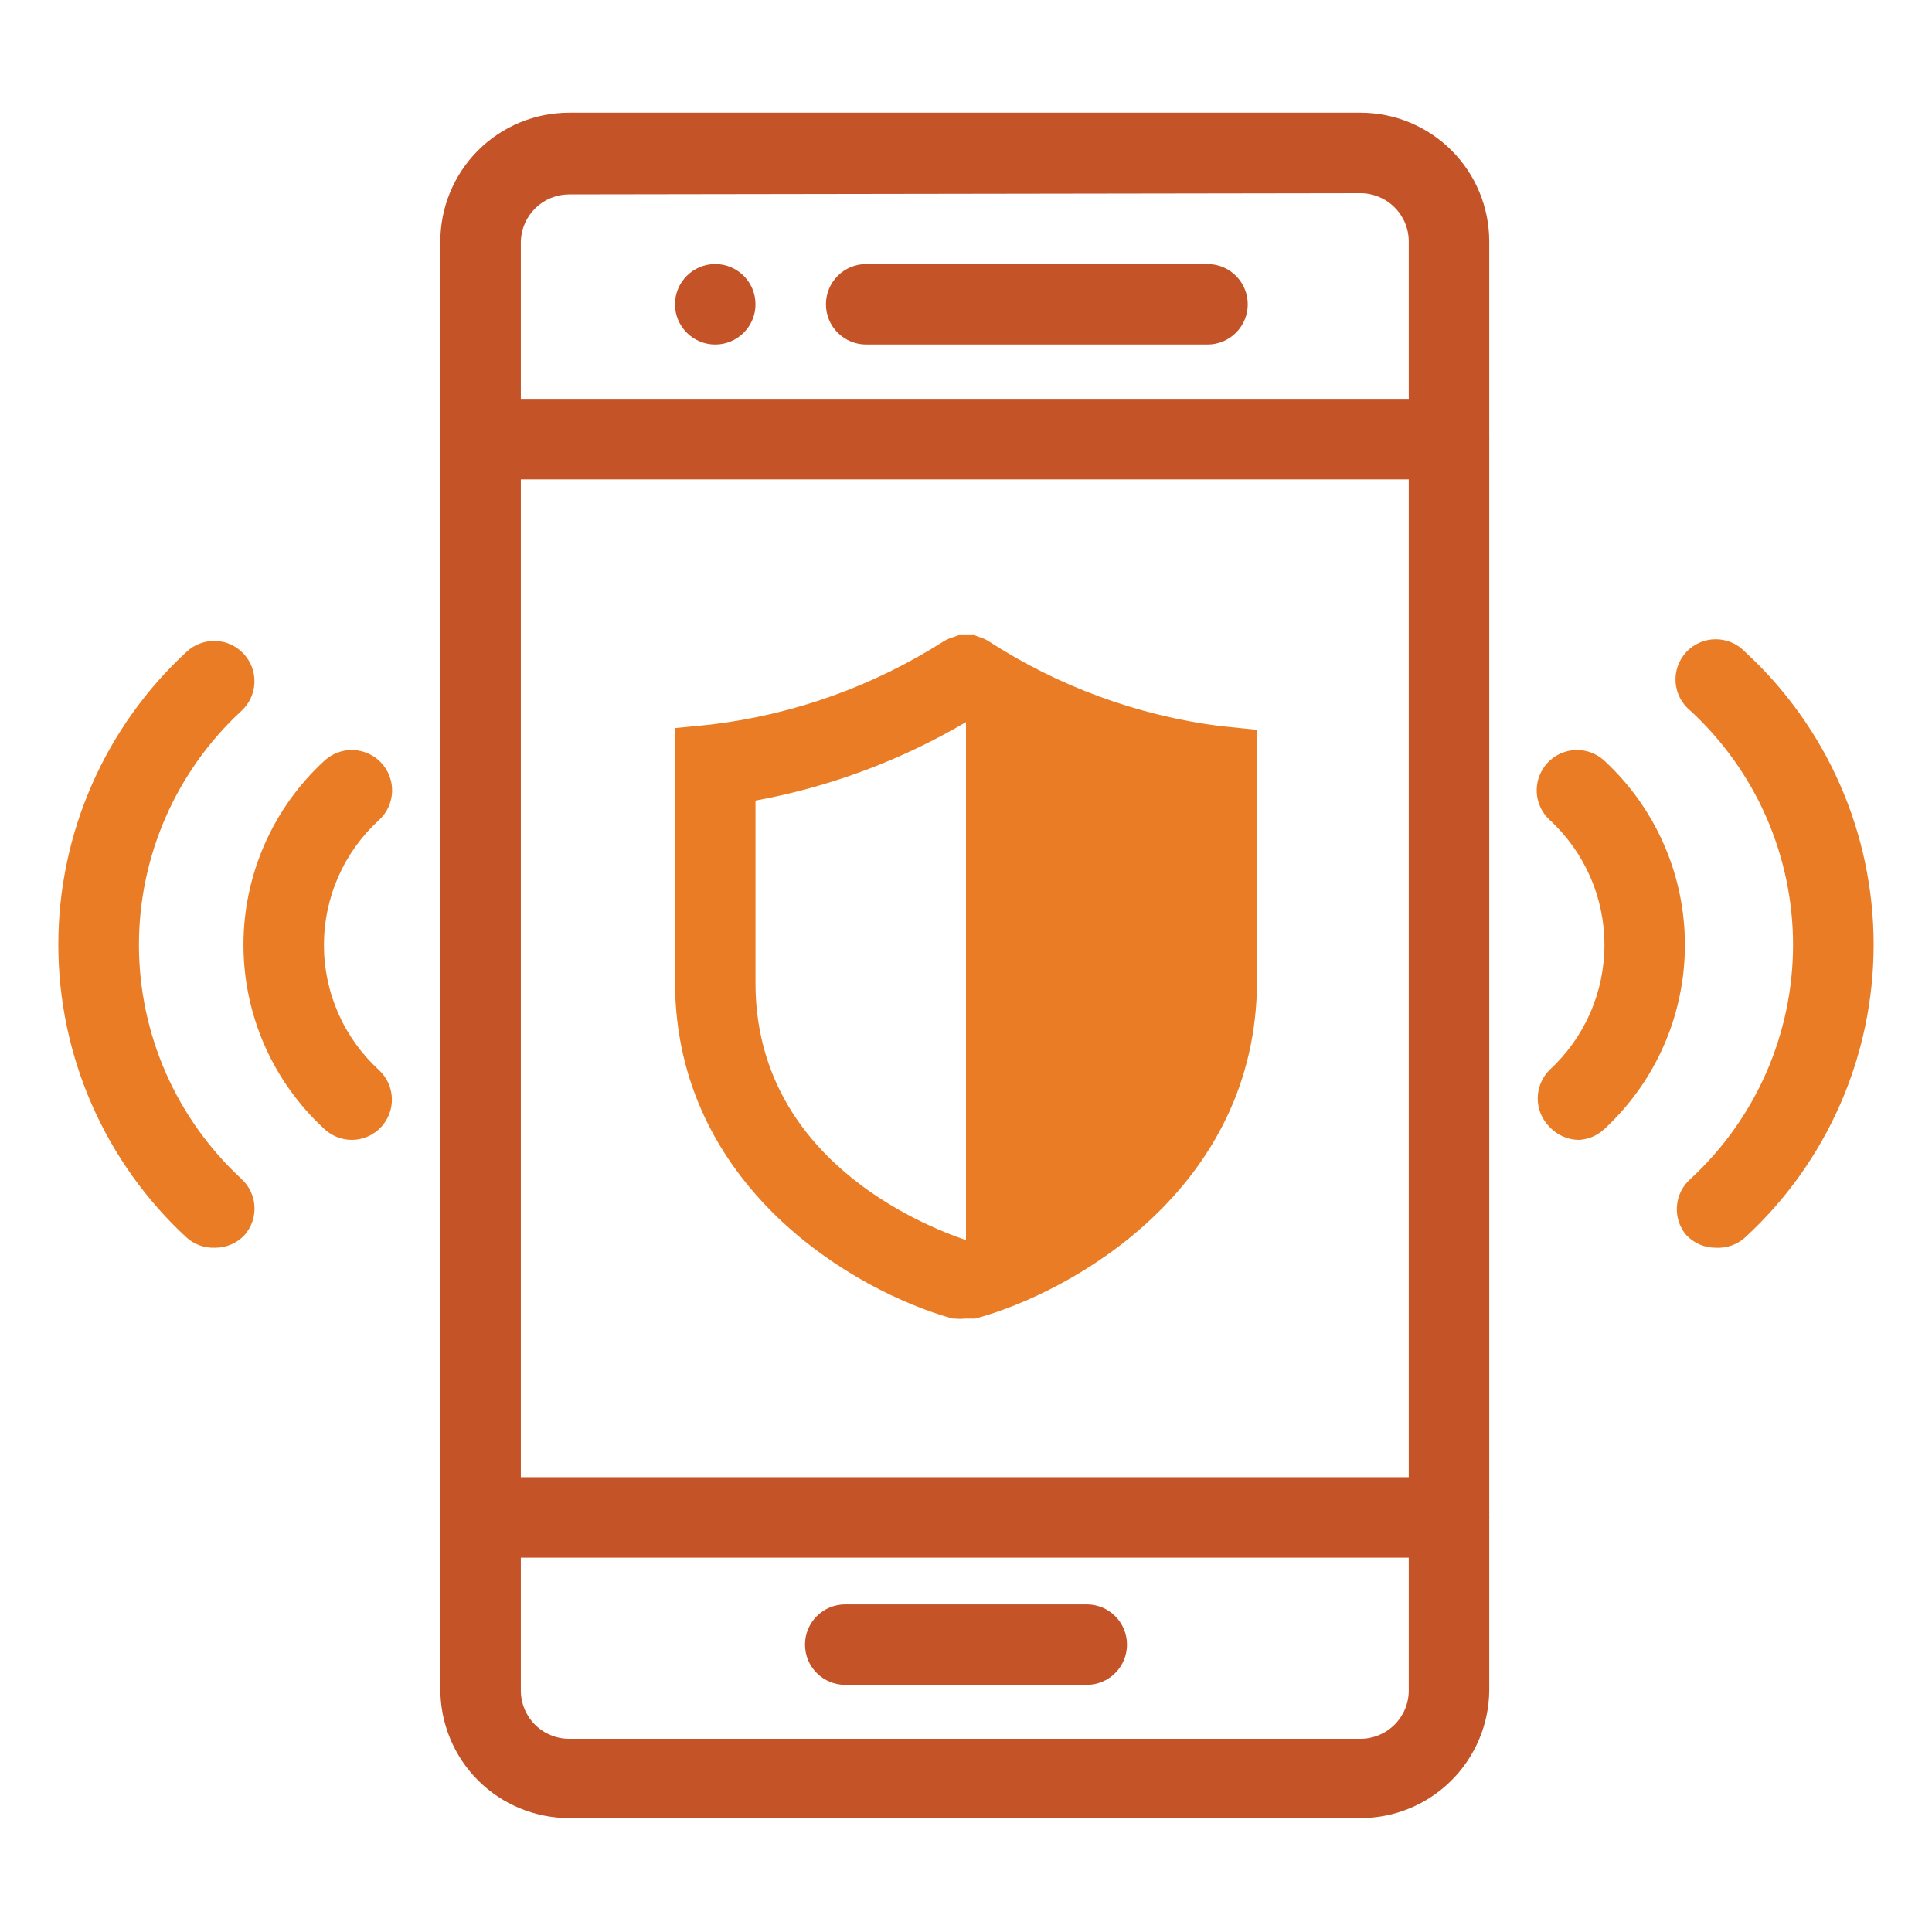 <svg width="48" height="48" viewBox="0 0 48 48" fill="none" xmlns="http://www.w3.org/2000/svg">
<path d="M33.8 45.17H14.14C13.72 45.17 13.304 45.087 12.915 44.926C12.527 44.766 12.174 44.53 11.877 44.233C11.58 43.936 11.344 43.583 11.184 43.195C11.023 42.806 10.94 42.39 10.94 41.97V6C10.94 5.151 11.277 4.337 11.877 3.737C12.477 3.137 13.291 2.8 14.14 2.8H33.8C34.649 2.8 35.463 3.137 36.063 3.737C36.663 4.337 37 5.151 37 6V42C36.992 42.843 36.651 43.65 36.052 44.243C35.453 44.837 34.644 45.17 33.8 45.17ZM14.14 4.83C13.827 4.83 13.526 4.952 13.302 5.171C13.078 5.389 12.948 5.687 12.94 6V42C12.94 42.318 13.066 42.623 13.291 42.849C13.517 43.074 13.822 43.2 14.14 43.2H33.8C34.118 43.2 34.423 43.074 34.648 42.849C34.874 42.623 35 42.318 35 42V6C35 5.682 34.874 5.377 34.648 5.152C34.423 4.926 34.118 4.8 33.8 4.8L14.14 4.83Z" fill="#C55328"/>
<path d="M36 11.91H11.94C11.675 11.91 11.42 11.805 11.233 11.617C11.045 11.43 10.94 11.175 10.94 10.91C10.94 10.645 11.045 10.39 11.233 10.203C11.42 10.015 11.675 9.91 11.94 9.91H36C36.265 9.91 36.52 10.015 36.707 10.203C36.895 10.39 37 10.645 37 10.91C37 11.175 36.895 11.43 36.707 11.617C36.52 11.805 36.265 11.91 36 11.91Z" fill="#C55328"/>
<path d="M36 38.7H12C11.735 38.7 11.48 38.595 11.293 38.407C11.105 38.219 11 37.965 11 37.7C11 37.435 11.105 37.18 11.293 36.993C11.48 36.805 11.735 36.7 12 36.7H36C36.265 36.7 36.52 36.805 36.707 36.993C36.895 37.18 37 37.435 37 37.7C37 37.965 36.895 38.219 36.707 38.407C36.52 38.595 36.265 38.7 36 38.7Z" fill="#C55328"/>
<path d="M30 8.56H21.52C21.255 8.56 21 8.455 20.813 8.267C20.625 8.08 20.52 7.825 20.52 7.56C20.52 7.295 20.625 7.04 20.813 6.853C21 6.665 21.255 6.56 21.52 6.56H30C30.265 6.56 30.52 6.665 30.707 6.853C30.895 7.04 31 7.295 31 7.56C31 7.825 30.895 8.08 30.707 8.267C30.52 8.455 30.265 8.56 30 8.56Z" fill="#C55328"/>
<path d="M27 41.86H21C20.735 41.86 20.48 41.755 20.293 41.567C20.105 41.38 20 41.125 20 40.86C20 40.595 20.105 40.34 20.293 40.153C20.48 39.965 20.735 39.86 21 39.86H27C27.265 39.86 27.52 39.965 27.707 40.153C27.895 40.34 28 40.595 28 40.86C28 41.125 27.895 41.38 27.707 41.567C27.52 41.755 27.265 41.86 27 41.86Z" fill="#C55328"/>
<path d="M31.22 18.13L30.32 18.04C28.266 17.777 26.297 17.056 24.56 15.93C24.492 15.887 24.418 15.853 24.34 15.83L24.2 15.78H23.82L23.68 15.83C23.599 15.853 23.522 15.887 23.45 15.93C21.703 17.045 19.728 17.753 17.67 18L16.77 18.09V24.38C16.77 29.5 21.25 32.09 23.67 32.76H23.73C23.81 32.77 23.89 32.77 23.97 32.76H24.23C26.64 32.11 31.23 29.53 31.23 24.36L31.22 18.13ZM18.77 24.42V19.89C20.614 19.552 22.384 18.891 24 17.94V30.81C22.91 30.44 18.77 28.78 18.77 24.42Z" fill="#E97C24"/>
<path d="M17.77 8.56C18.322 8.56 18.77 8.112 18.77 7.56C18.77 7.008 18.322 6.56 17.77 6.56C17.218 6.56 16.77 7.008 16.77 7.56C16.77 8.112 17.218 8.56 17.77 8.56Z" fill="#C55328"/>
<path d="M42.63 31C42.491 31.001 42.354 30.973 42.226 30.918C42.099 30.863 41.984 30.782 41.89 30.68C41.724 30.48 41.642 30.222 41.663 29.963C41.683 29.703 41.804 29.462 42 29.29C42.803 28.549 43.444 27.65 43.883 26.649C44.321 25.648 44.548 24.568 44.548 23.475C44.548 22.382 44.321 21.302 43.883 20.301C43.444 19.3 42.803 18.401 42 17.66C41.894 17.574 41.806 17.468 41.742 17.346C41.679 17.225 41.641 17.093 41.63 16.956C41.62 16.82 41.638 16.683 41.683 16.554C41.728 16.424 41.798 16.306 41.891 16.205C41.983 16.104 42.096 16.024 42.221 15.968C42.346 15.912 42.48 15.883 42.617 15.882C42.754 15.88 42.89 15.907 43.016 15.96C43.142 16.013 43.255 16.091 43.35 16.19C44.359 17.116 45.164 18.241 45.715 19.494C46.266 20.747 46.55 22.101 46.55 23.47C46.55 24.839 46.266 26.193 45.715 27.446C45.164 28.7 44.359 29.825 43.35 30.75C43.152 30.925 42.894 31.015 42.63 31Z" fill="#E97C24"/>
<path d="M39.23 28.32C39.093 28.32 38.957 28.291 38.832 28.236C38.706 28.181 38.593 28.101 38.5 28C38.406 27.907 38.332 27.796 38.281 27.675C38.23 27.553 38.204 27.422 38.204 27.29C38.204 27.158 38.23 27.027 38.281 26.905C38.332 26.784 38.406 26.673 38.5 26.58C38.929 26.185 39.272 25.705 39.507 25.17C39.741 24.636 39.862 24.059 39.862 23.475C39.862 22.891 39.741 22.314 39.507 21.78C39.272 21.245 38.929 20.765 38.5 20.37C38.305 20.19 38.19 19.939 38.179 19.674C38.169 19.409 38.265 19.15 38.445 18.955C38.625 18.76 38.876 18.645 39.141 18.634C39.407 18.624 39.665 18.72 39.86 18.9C40.491 19.483 40.995 20.191 41.339 20.978C41.684 21.765 41.861 22.616 41.861 23.475C41.861 24.334 41.684 25.184 41.339 25.972C40.995 26.759 40.491 27.467 39.86 28.05C39.688 28.211 39.465 28.307 39.23 28.32Z" fill="#E97C24"/>
<path d="M5.34 31C5.479 31.001 5.616 30.973 5.744 30.918C5.871 30.863 5.986 30.782 6.08 30.68C6.25 30.483 6.337 30.228 6.322 29.969C6.307 29.709 6.191 29.466 6 29.29C5.197 28.549 4.556 27.65 4.117 26.649C3.679 25.648 3.452 24.568 3.452 23.475C3.452 22.382 3.679 21.302 4.117 20.301C4.556 19.3 5.197 18.401 6 17.66C6.194 17.481 6.31 17.232 6.321 16.967C6.332 16.703 6.239 16.445 6.06 16.25C5.971 16.152 5.864 16.073 5.744 16.017C5.624 15.961 5.495 15.929 5.363 15.924C5.23 15.918 5.099 15.939 4.975 15.985C4.851 16.03 4.737 16.1 4.64 16.19C3.634 17.117 2.831 18.243 2.282 19.496C1.733 20.749 1.449 22.102 1.449 23.47C1.449 24.838 1.733 26.191 2.282 27.444C2.831 28.697 3.634 29.823 4.64 30.75C4.833 30.92 5.083 31.01 5.34 31Z" fill="#E97C24"/>
<path d="M8.74 28.32C8.877 28.32 9.013 28.291 9.138 28.236C9.264 28.181 9.377 28.101 9.47 28C9.65 27.806 9.745 27.549 9.736 27.285C9.727 27.02 9.613 26.771 9.42 26.59C8.988 26.195 8.642 25.715 8.406 25.18C8.17 24.644 8.048 24.065 8.048 23.48C8.048 22.895 8.17 22.316 8.406 21.78C8.642 21.245 8.988 20.765 9.42 20.37C9.517 20.281 9.595 20.173 9.65 20.054C9.705 19.934 9.735 19.805 9.741 19.674C9.746 19.543 9.725 19.411 9.679 19.288C9.634 19.165 9.564 19.052 9.475 18.955C9.386 18.858 9.278 18.78 9.159 18.726C9.039 18.671 8.91 18.64 8.779 18.634C8.648 18.629 8.516 18.65 8.393 18.696C8.27 18.741 8.157 18.811 8.06 18.9C7.426 19.482 6.92 20.189 6.574 20.976C6.228 21.764 6.049 22.615 6.049 23.475C6.049 24.335 6.228 25.186 6.574 25.974C6.92 26.761 7.426 27.468 8.06 28.05C8.244 28.223 8.487 28.319 8.74 28.32Z" fill="#E97C24"/>
</svg>
